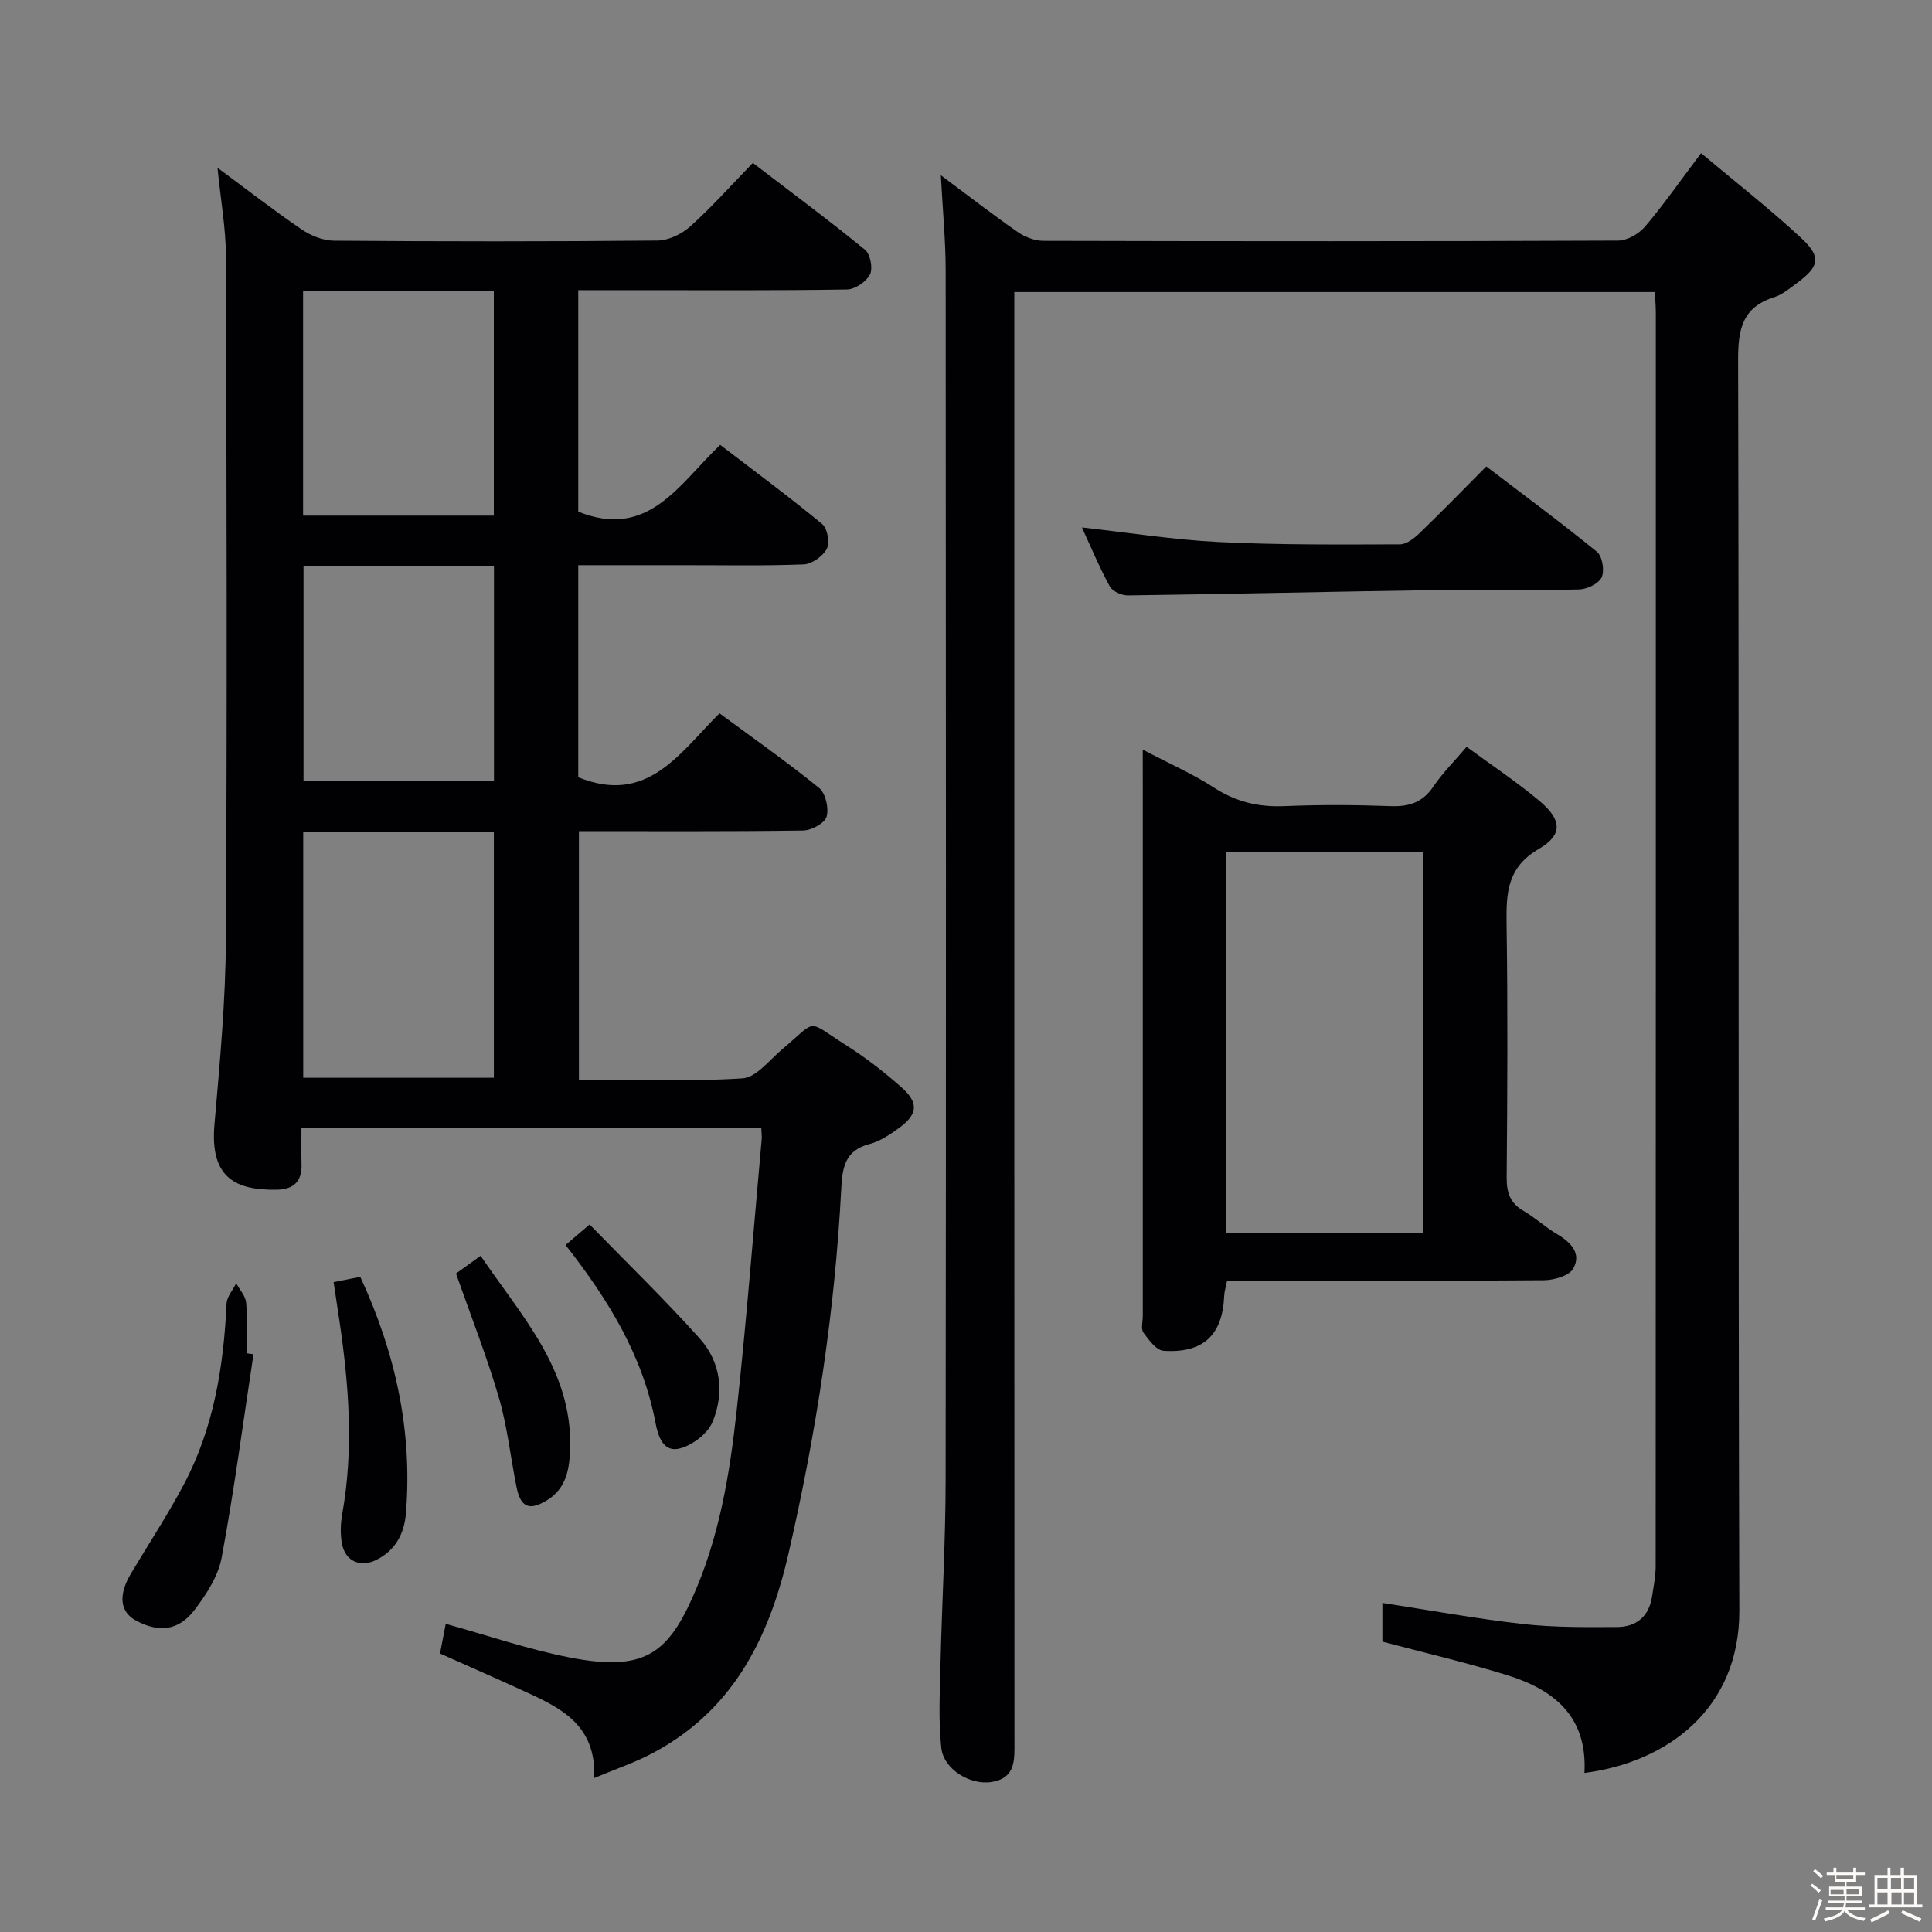 <svg enable-background="new 0 0 400 400" viewBox="0 0 400 400" xmlns="http://www.w3.org/2000/svg"><rect x="0" y="0" width="400" height="400" fill="#808080" stroke="none"/><path d="m374.8 390.4.4-.4c.7.5 1.3 1 1.8 1.4l-.5.5c-.5-.6-1.1-1.1-1.7-1.5zm1 7.3-.6-.3c.5-1.4 1.1-2.8 1.5-4.3.2.1.4.2.6.3-.5 1.3-1 2.8-1.5 4.3zm-.4-10.3.4-.4c.4.3 1 .8 1.7 1.4l-.5.5c-.4-.5-1-1-1.6-1.5zm2.5.3h1.7v-1h.6v1h3.5v-1h.6v1h1.8v.5h-1.8v1.4h-2v1h3.2v2h-3.2v.9h3.3v.5h-3.4c0 .3-.1.6-.1.9h4v.5h-3.7c.7.9 1.9 1.5 3.8 1.7-.1.2-.2.4-.3.6-2.1-.4-3.5-1.1-4-2.1-.4 1-1.8 1.7-4 2.2-.1-.2-.2-.4-.3-.6 2.1-.4 3.4-1 3.8-1.8h-3.4v-.5h3.6c.1-.3.1-.6.2-.9h-3.3v-.5h3.4c0-.3 0-.6 0-.9h-3.2v-2h3.3v-1h-2.1v-1.4h-1.7v-.5zm1.1 3.5v1h2.7c0-.3 0-.4 0-.4 0-.1 0-.2 0-.2 0-.1 0-.2 0-.3h-2.7zm1.2-3v.9h3.5v-.9zm4.7 3h-2.6v.6.4h2.6z" fill="#fcfbfa"/><path d="m393.6 386.7h.6v1.5h2.7v6.1h1.1v.6h-11v-.6h1.1v-6.1h2.7v-1.5h.6v1.5h2.1v-1.5zm-2.7 8.8.4.6c-1.2.6-2.5 1.3-3.8 1.9-.1-.2-.2-.4-.3-.6 1.2-.6 2.5-1.2 3.7-1.9zm-2.2-6.7v2.4h2.1v-2.4zm0 3v2.5h2.1v-2.5zm2.8-3v2.4h2.1v-2.4zm.1 3v2.5h2.1v-2.5h-2.2zm5.9 6.1c-1.4-.7-2.7-1.3-3.9-1.8l.3-.6c1.5.6 2.7 1.2 3.9 1.7zm-1.2-9.1h-2.1v2.4h2.1zm-2.1 3v2.5h2.1v-2.5z" fill="#fcfbfa"/><g fill="#010104"><path d="m45.03 34.73c6.15 4.55 11.64 8.83 17.38 12.74 1.91 1.3 4.46 2.34 6.73 2.36 22.33.17 44.66.19 66.98-.03 2.31-.02 5.06-1.36 6.82-2.95 4.43-3.99 8.42-8.47 12.93-13.12 8.07 6.18 15.79 11.9 23.22 17.98 1.1.9 1.67 3.85 1.03 5.11-.76 1.5-3.08 3.08-4.75 3.11-14.66.24-29.32.14-43.99.14-3.79 0-7.58 0-11.66 0v45.86c14.53 5.85 20.92-5.77 29.39-13.82 7.27 5.57 14.34 10.79 21.11 16.38 1.09.9 1.63 3.86.97 5.12-.8 1.54-3.09 3.17-4.8 3.24-8.49.33-16.99.15-25.49.16-6.97 0-13.93 0-21.18 0v43.91c14.37 5.85 21.03-5.11 29.25-13.23 7.13 5.27 14.07 10.12 20.62 15.45 1.35 1.1 2.05 4.21 1.54 5.96-.39 1.35-3.13 2.82-4.85 2.85-15.32.22-30.64.13-46.42.13v51.47c11.34 0 22.64.42 33.86-.29 2.87-.18 5.59-3.82 8.24-6.04 7.44-6.26 4.8-6.16 13.16-.86 4.06 2.57 7.91 5.56 11.51 8.75 3.65 3.23 3.39 5.61-.55 8.47-1.87 1.36-3.94 2.73-6.12 3.3-4.96 1.29-5.56 4.82-5.78 9.07-1.32 25.61-5.2 50.83-10.96 75.83-4.11 17.82-11.79 32.83-28.76 41.53-3.34 1.71-6.93 2.93-11.43 4.81.45-11.1-7.08-14.58-14.6-18.02-5.72-2.62-11.49-5.15-17.33-7.76.41-2.12.78-4.04 1.18-6.14 8.68 2.39 17.12 5.31 25.81 6.99 14.88 2.88 19.93-.6 25.17-12.2 5.65-12.49 7.82-25.73 9.28-39.1 2.04-18.65 3.48-37.37 5.16-56.05.06-.65-.05-1.31-.09-2.35-31.49 0-62.89 0-95.2 0 0 2.43-.06 5.01.02 7.58.11 3.6-1.73 5.2-5.15 5.25-8.45.12-13.85-2.4-12.88-13.51 1.11-12.74 2.3-25.52 2.37-38.29.27-47.15.15-94.31.01-141.46-.03-5.81-1.08-11.58-1.75-18.33zm57.22 137.53c-13.28 0-26.21 0-39.47 0v50.88h39.47c0-17.19 0-33.93 0-50.88zm-.01-112c-13.28 0-26.21 0-39.49 0v46.49h39.49c0-15.56 0-30.93 0-46.49zm-39.4 56.92v44.57h39.43c0-14.96 0-29.68 0-44.57-13.26 0-26.2 0-39.43 0z"/><path d="m328.04 367.07c.65-11.77-6.39-17.27-16.02-20.25-8.35-2.59-16.89-4.57-25.81-6.94 0-2.1 0-5.01 0-8.01 9.85 1.51 19.46 3.28 29.15 4.37 6.42.72 12.96.65 19.44.62 3.92-.02 6.58-2.13 7.22-6.22.33-2.13.77-4.27.77-6.41.04-86.49.03-172.97.03-259.46 0-1.31-.12-2.62-.2-4.31-44.05 0-87.95 0-132.62 0v6.11c0 97.98-.01 195.97.03 293.95 0 3.79.32 7.58-4.71 8.42-4.41.73-9.97-2.59-10.44-7.1-.61-5.72-.29-11.55-.16-17.33.3-12.64 1.04-25.28 1.06-37.93.1-83.49.07-166.97.01-250.46 0-6.25-.61-12.5-1-19.84 5.82 4.33 10.75 8.17 15.88 11.73 1.51 1.05 3.56 1.85 5.36 1.85 39.66.1 79.32.12 118.98-.05 1.9-.01 4.3-1.39 5.58-2.9 3.85-4.53 7.25-9.43 11.6-15.2 7.18 6.03 14.23 11.52 20.74 17.58 4.25 3.96 3.75 5.89-.98 9.38-1.47 1.08-2.96 2.34-4.65 2.87-6.58 2.08-7.46 6.66-7.44 12.96.21 86.32-.01 172.64.25 258.96.06 20.32-14.89 31.4-32.07 33.61z"/><path d="m236.59 155.2c5.72 3.01 10.46 5.08 14.74 7.86 4.55 2.96 9.23 4.07 14.6 3.84 7.32-.31 14.67-.27 21.99 0 3.84.14 6.64-.77 8.86-4.08 1.84-2.74 4.24-5.1 6.87-8.2 5.11 3.76 10.33 7.22 15.11 11.23 4.59 3.85 4.87 6.98-.15 9.9-6.56 3.82-6.78 9.1-6.69 15.46.26 17.49.17 34.99.02 52.49-.03 3.15.66 5.36 3.47 6.99 2.44 1.41 4.54 3.4 6.97 4.83 2.89 1.7 5.1 4.03 3.33 7.14-.85 1.5-3.98 2.38-6.09 2.4-19.99.17-39.99.1-59.98.1-1.81 0-3.62 0-5.59 0-.25 1.27-.56 2.21-.6 3.16-.34 8.06-4.3 11.89-12.55 11.35-1.49-.1-3.07-2.25-4.17-3.77-.56-.78-.13-2.26-.13-3.43 0-36.99 0-73.98 0-110.97-.01-1.76-.01-3.54-.01-6.3zm17.26 21.23v78.81h40.77c0-26.42 0-52.49 0-78.81-13.72 0-27.12 0-40.77 0z"/><path d="m224 109.2c9.69 1.07 19.01 2.56 28.39 3.02 12.46.62 24.95.51 37.43.48 1.38 0 2.98-1.25 4.09-2.33 4.55-4.38 8.96-8.92 13.81-13.8 7.75 5.91 15.48 11.61 22.91 17.67 1.12.91 1.61 3.9.98 5.28-.61 1.32-3.04 2.48-4.7 2.52-10.15.23-20.32-.01-30.48.14-20.96.31-41.92.81-62.88 1.09-1.28.02-3.2-.82-3.77-1.84-2.13-3.88-3.84-8.02-5.78-12.23z"/><path d="m52.48 280.39c-2.14 14.04-3.99 28.14-6.59 42.1-.72 3.86-3.19 7.65-5.64 10.86-3.28 4.28-7.3 4.69-11.98 2.24-3.46-1.81-3.85-5.3-1.11-9.89 3.65-6.11 7.57-12.08 10.9-18.36 6.19-11.67 8.24-24.39 8.85-37.45.07-1.43 1.3-2.8 1.99-4.2.72 1.34 1.94 2.63 2.06 4.02.3 3.47.1 6.98.1 10.47.48.07.95.14 1.42.21z"/><path d="m69.07 265.45c2.12-.42 3.7-.73 5.52-1.09 7.25 15.62 10.83 31.78 9.46 48.89-.33 4.17-2.09 7.67-6.07 9.68-3.27 1.66-6.44.4-7.16-3.24-.4-2.03-.32-4.27.05-6.32 2.37-13.25 1.38-26.42-.55-39.6-.39-2.6-.79-5.21-1.25-8.32z"/><path d="m117.09 257.77c1.36-1.16 2.7-2.31 4.98-4.25 7.74 7.95 15.57 15.53 22.82 23.63 4.38 4.9 5.12 11.28 2.63 17.26-1.01 2.41-4.12 4.78-6.73 5.47-3.46.92-4.54-2.48-5.09-5.36-2.62-13.74-9.62-25.28-18.61-36.75z"/><path d="m99.51 260c8.5 12.54 18.94 23.56 18.53 39.72-.11 4.21-.68 8.37-4.77 10.88-3.65 2.25-5.47 1.51-6.32-2.68-1.25-6.18-1.9-12.52-3.66-18.54-2.46-8.43-5.69-16.63-8.88-25.71 1.08-.77 2.86-2.06 5.1-3.67z"/></g></svg>